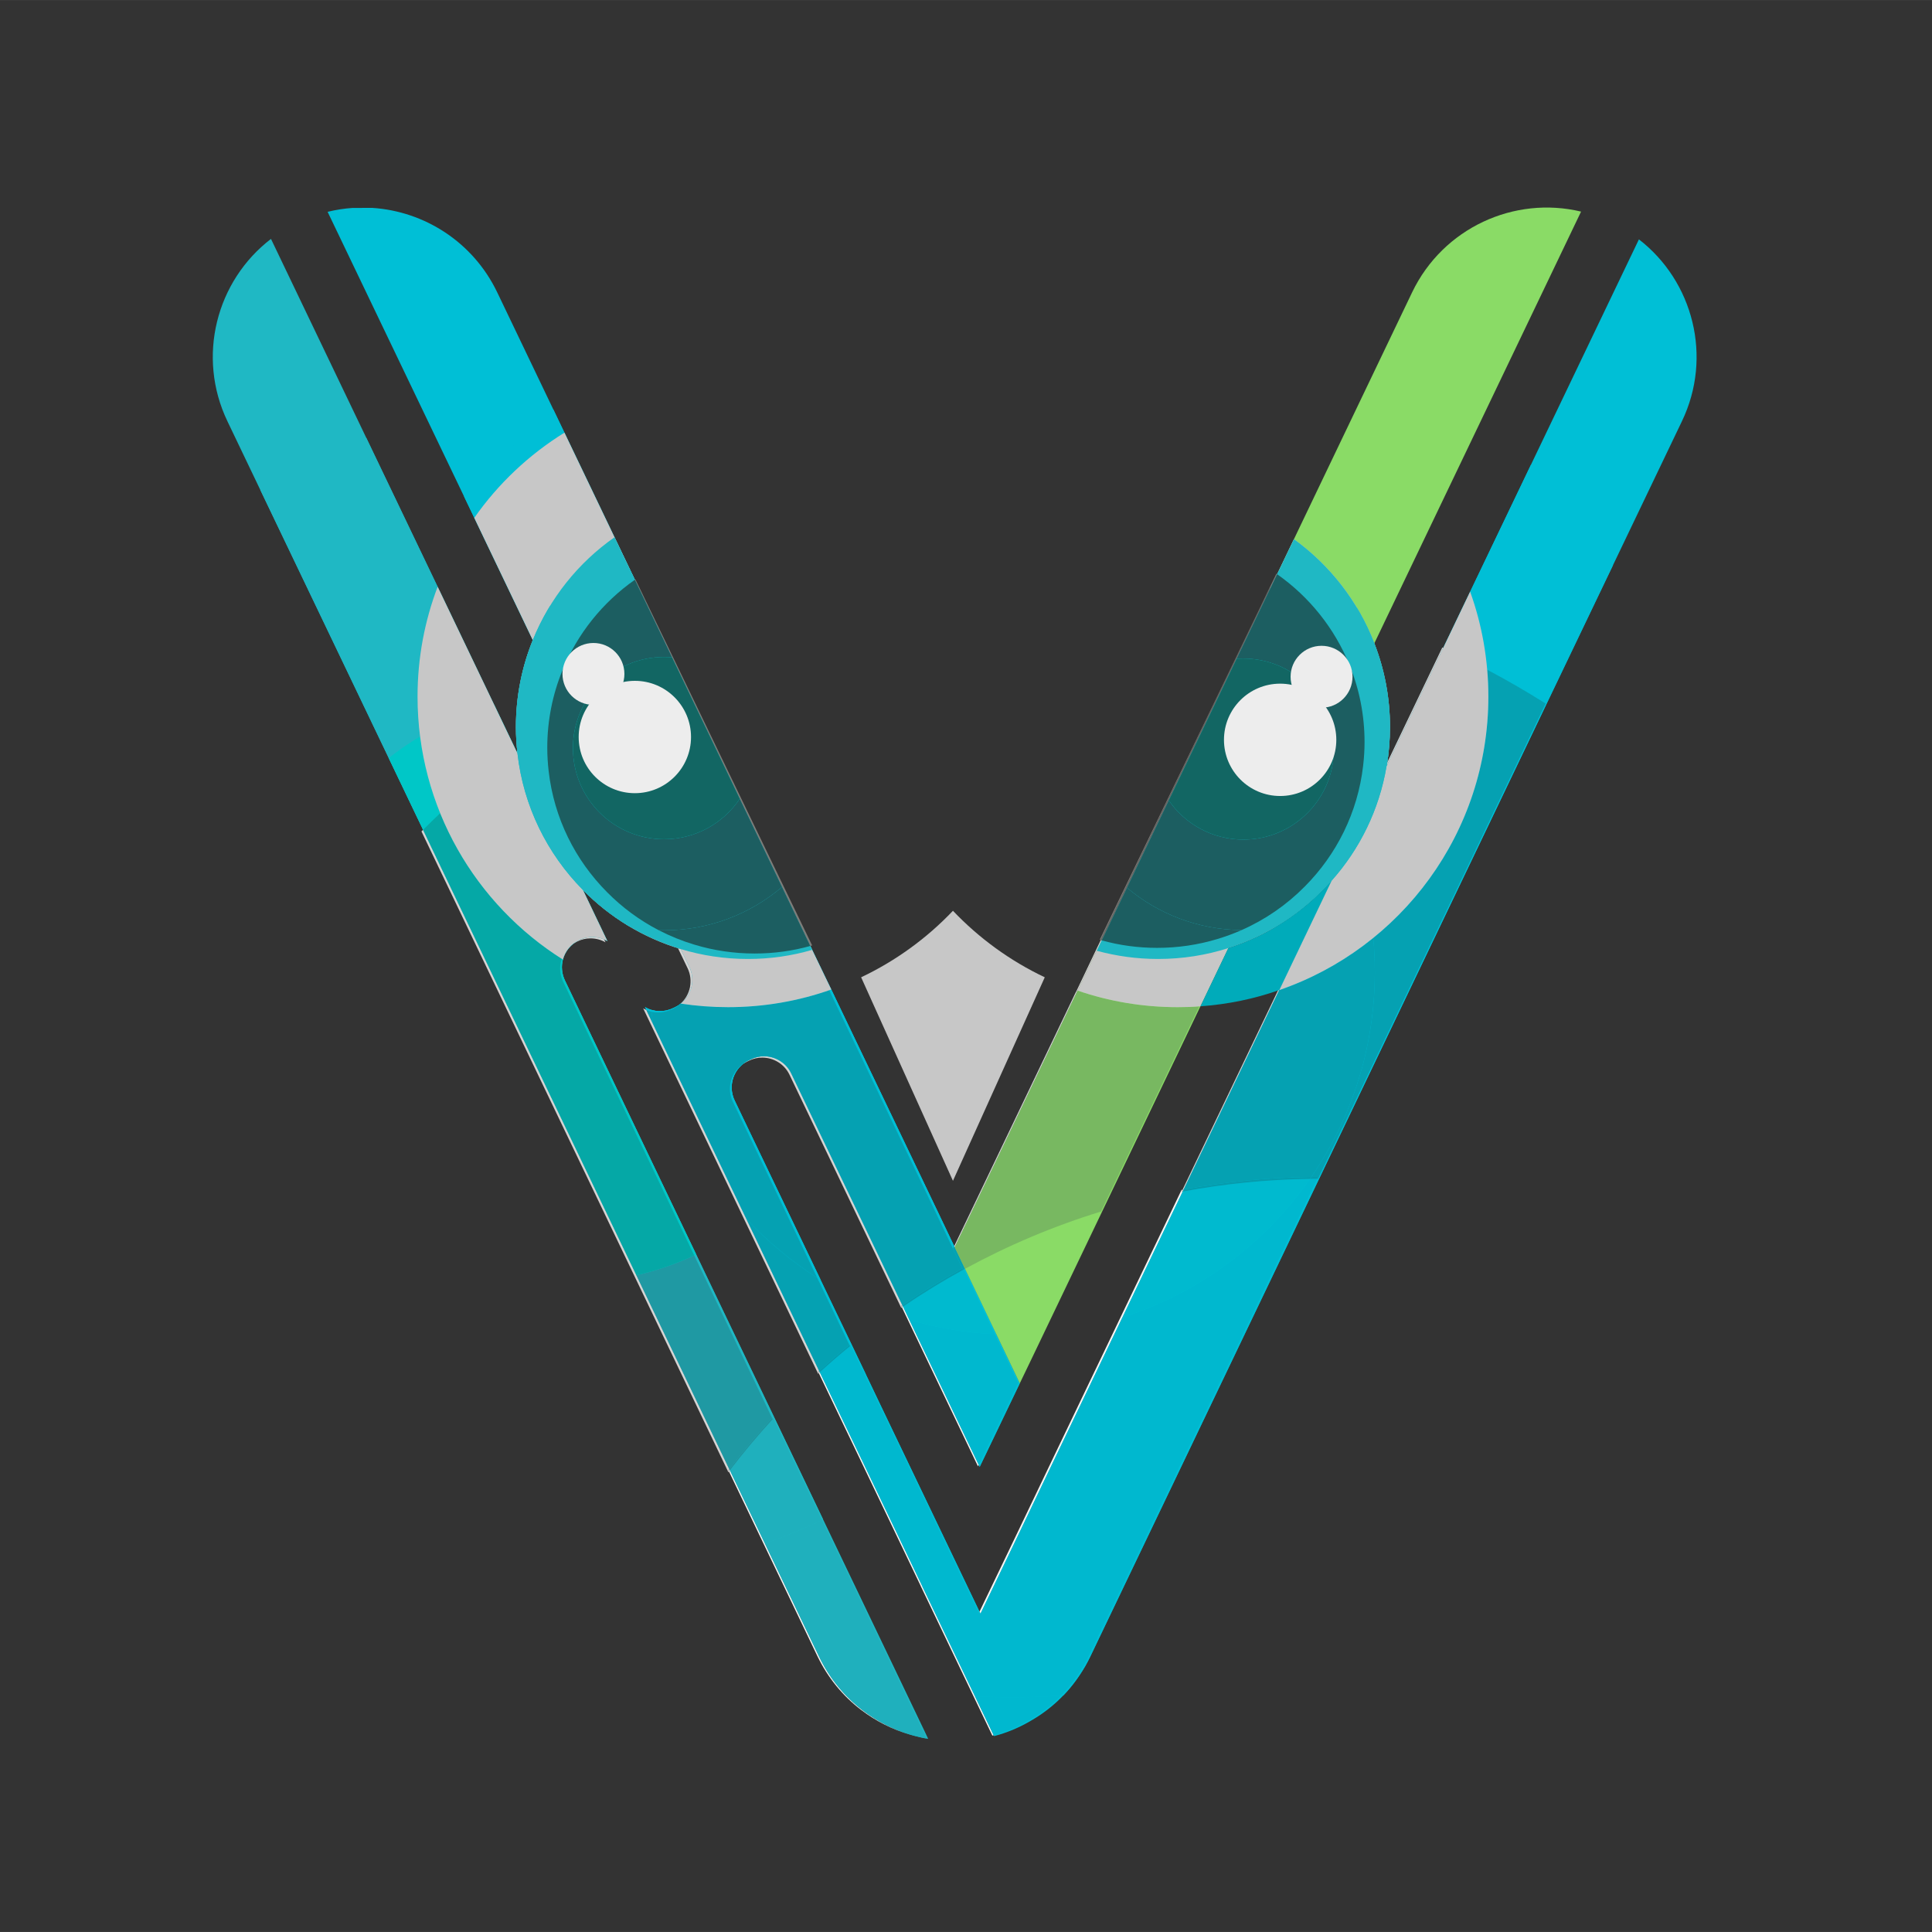 <?xml version="1.0" encoding="UTF-8" standalone="no"?>
<svg
   xmlns:dc="http://purl.org/dc/elements/1.1/"
   xmlns:cc="http://creativecommons.org/ns#"
   xmlns:rdf="http://www.w3.org/1999/02/22-rdf-syntax-ns#"
   xmlns:svg="http://www.w3.org/2000/svg"
   xmlns="http://www.w3.org/2000/svg"
   id="svg2188"
   version="1.1"
   viewBox="0 0 39.688 39.687"
   height="150"
   width="150">
  <rect x="0" y="0" width="39.688" height="39.687" fill="#333333" stroke="none"/>
  <defs
     id="defs2182">
    <clipPath
       id="clipPath1569"
       clipPathUnits="userSpaceOnUse">
      <path
         id="path1567"
         d="m 350.578,446.329 c -1.646,-0.111 -3.295,-0.364 -4.931,-0.766 v 0 l 28.695,-59.868 11.449,-23.917 28.956,-60.455 1.673,-3.475 c 1.217,-2.542 0.456,-5.518 -1.673,-7.191 v 0 h -0.022 c -0.325,-0.282 -0.694,-0.5 -1.086,-0.695 v 0 l -0.412,-0.195 c -1.825,-0.869 -3.866,-0.739 -5.495,0.217 v 0 l 38.926,-81.287 2.629,-5.474 12.729,-26.59 v -0.021 l 6.951,-14.51 7.017,-14.642 0.066,-0.108 c 2.563,0.673 5.04,1.715 7.32,3.084 v 0 c 3.693,2.128 6.929,5.126 9.384,8.82 v 0 c 0.783,1.151 1.498,2.389 2.107,3.67 v 0 L 610.6,404.573 c 6.061,12.598 2.216,27.392 -8.406,35.603 v 0 l -33.019,-68.927 -16.313,-34.061 -0.023,-0.022 -0.021,-0.065 -10.732,-22.375 -0.021,-0.022 -10.232,-21.397 -41.555,-86.739 -2.259,-4.714 -7.82,-16.357 -6.821,-14.207 -6.951,14.51 -12.752,26.612 -2.737,5.734 v 0.022 l -25.656,53.525 c -1.412,2.933 -0.173,6.474 2.781,7.886 v 0 l 0.413,0.195 c 2.933,1.412 6.473,0.174 7.885,-2.78 v 0 l 21.18,-44.185 2.955,-6.191 12.729,-26.589 7.842,16.336 -12.73,26.611 -3.193,6.69 -20.963,43.75 -3.735,7.755 -38.667,80.722 -9.797,20.464 -13.165,27.479 c -4.725,9.821 -14.222,15.814 -24.365,16.493 v 0 z" />
    </clipPath>
    <clipPath
       id="clipPath1587"
       clipPathUnits="userSpaceOnUse">
      <path
         id="path1585"
         d="M 0,0 H 936 V 504 H 0 Z" />
    </clipPath>
    <clipPath
       id="clipPath1599"
       clipPathUnits="userSpaceOnUse">
      <path
         id="path1597"
         d="M 326.053,404.573 441.792,162.926 c 2.064,-4.3 5.04,-7.885 8.602,-10.578 v 0 c 3.367,-2.564 7.256,-4.366 11.383,-5.279 v 0 c 0.457,-0.109 0.912,-0.195 1.369,-0.26 v 0 l -0.044,0.086 -0.347,0.739 -0.348,0.738 -6.951,14.511 -12.752,26.611 -50.635,105.703 c -0.63,1.325 -0.739,2.78 -0.392,4.084 v 0 c 0.436,1.608 1.543,3.02 3.172,3.802 v 0 l 0.043,0.021 c 1.804,0.869 3.846,0.739 5.475,-0.195 v 0 l -4.779,9.993 -0.022,0.021 -12.773,26.676 -15.619,32.606 -32.606,68.058 c -10.71,-8.212 -14.576,-23.048 -8.515,-35.69" />
    </clipPath>
    <clipPath
       id="clipPath1617"
       clipPathUnits="userSpaceOnUse">
      <path
         id="path1615"
         d="M 0,0 H 936 V 504 H 0 Z" />
    </clipPath>
    <clipPath
       id="clipPath1681"
       clipPathUnits="userSpaceOnUse">
      <path
         id="path1679"
         d="m 496.12,300.997 c 3.825,-1.042 7.843,-1.607 11.992,-1.607 v 0 c 4.801,0 9.428,0.738 13.751,2.129 v 0 c 7.907,2.497 14.858,7.125 20.202,13.185 v 0 l 0.022,0.022 c 5.495,6.17 9.297,13.859 10.731,22.375 v 0 l 0.021,0.065 0.023,0.022 c 0.412,2.454 0.629,4.996 0.629,7.581 v 0 c 0,5.778 -1.086,11.318 -3.063,16.379 v 0 c -3.171,8.234 -8.689,15.293 -15.727,20.376 v 0 z" />
    </clipPath>
    <clipPath
       id="clipPath1699"
       clipPathUnits="userSpaceOnUse">
      <path
         id="path1697"
         d="m 385.79,361.778 c -2.128,-5.235 -3.302,-10.992 -3.302,-17.009 v 0 c 0,-1.738 0.109,-3.476 0.304,-5.17 v 0 c 1.174,-10.362 5.823,-19.637 12.774,-26.676 v 0 l 0.022,-0.022 c 5.234,-5.344 11.794,-9.362 19.159,-11.578 v 0 c 4.149,-1.259 8.559,-1.933 13.121,-1.933 v 0 c 4.366,0 8.581,0.608 12.578,1.781 v 0 l -38.667,80.722 c -7.104,-4.974 -12.687,-11.947 -15.989,-20.115" />
    </clipPath>
    <clipPath
       id="clipPath1717"
       clipPathUnits="userSpaceOnUse">
      <path
         id="path1715"
         d="M 0,0 H 936 V 504 H 0 Z" />
    </clipPath>
    <clipPath
       id="clipPath1737"
       clipPathUnits="userSpaceOnUse">
      <path
         id="path1735"
         d="M 0,0 H 936 V 504 H 0 Z" />
    </clipPath>
  </defs>
  <g
     transform="translate(0,-257.312)"
     id="layer1">
    <g
       id="g2015"
       transform="matrix(0.105,0,0,-0.105,-29.563,308.447)">
      <g
         id="g1563">
        <g
           id="g1565"
           clip-path="url(#clipPath1569)">
          <path
             d="M 345.647,448.778 H 616.662 V 147.351 H 345.647 Z"
             style="fill:#00bfd6;fill-opacity:1;fill-rule:nonzero;stroke:none"
             id="path1571" />
          <g
             id="g1573"
             transform="translate(621.496,296.873)">
            <path
               d="m 0,0 c 0,-78.388 -63.546,-141.934 -141.933,-141.934 -39.194,0 -74.678,15.887 -100.363,41.572 -12.842,12.842 -23.234,28.135 -30.416,45.115 -3.592,8.49 -6.38,17.403 -8.271,26.643 h 4.134 v 57.208 h -4.134 c 1.891,9.24 4.679,18.152 8.271,26.643 7.182,16.98 17.574,32.273 30.416,45.115 25.685,25.684 61.169,41.571 100.363,41.571 C -63.546,141.933 0,78.387 0,0"
               style="fill:#00bfd6;fill-opacity:1;fill-rule:nonzero;stroke:none"
               id="path1575" />
          </g>
          <g
             id="g1577"
             transform="translate(550.529,296.873)">
            <path
               d="m 0,0 c 0,-39.194 -31.773,-70.967 -70.966,-70.967 -39.194,0 -70.967,31.773 -70.967,70.967 0,39.193 31.773,70.966 70.967,70.966 C -31.773,70.966 0,39.193 0,0"
               style="fill:#00bfd6;fill-opacity:1;fill-rule:nonzero;stroke:none"
               id="path1579" />
          </g>
        </g>
      </g>
      <g
         id="g1581">
        <g
           id="g1583"
           clip-path="url(#clipPath1587)">
          <g
             id="g1589"
             transform="translate(557.835,429.836)">
            <path
               d="m 0,0 -13.316,-27.805 -9.818,-20.507 -38.58,-80.527 -3.714,-7.798 h -0.022 l -21.202,-44.293 -2.845,-5.93 12.729,-26.611 2.477,5.148 32.867,68.623 5.452,11.383 28.566,59.629 11.534,24.091 28.914,60.368 C 19.986,18.899 6.061,12.599 0,0"
               style="fill:#8adb66;fill-opacity:1;fill-rule:nonzero;stroke:none"
               id="path1591" />
          </g>
        </g>
      </g>
      <g
         id="g1593">
        <g
           id="g1595"
           clip-path="url(#clipPath1599)">
          <path
             d="M 319.992,440.263 H 463.146 V 146.809 H 319.992 Z"
             style="fill:#1fb8c4;fill-opacity:1;fill-rule:nonzero;stroke:none"
             id="path1601" />
          <g
             id="g1603"
             transform="translate(464.146,293.536)">
            <path
               d="M 0,0 V -81.281 -88.7 h 2.136 c -2.838,-2.343 -5.791,-4.552 -8.849,-6.617 -6.115,-4.131 -12.649,-7.69 -19.525,-10.598 -13.753,-5.817 -28.872,-9.033 -44.743,-9.033 -15.872,0 -30.991,3.216 -44.744,9.033 -6.876,2.908 -13.41,6.467 -19.526,10.598 -3.057,2.065 -6.01,4.274 -8.849,6.617 -1.419,1.172 -2.809,2.376 -4.17,3.613 h 3.116 V 85.087 h -3.116 c 1.361,1.237 2.751,2.442 4.17,3.612 2.839,2.343 5.792,4.552 8.849,6.618 6.116,4.132 12.65,7.69 19.526,10.599 13.753,5.816 28.872,9.033 44.744,9.033 15.871,0 30.99,-3.217 44.743,-9.033 6.876,-2.909 13.41,-6.467 19.525,-10.599 3.058,-2.066 6.011,-4.275 8.849,-6.618 H 0 Z"
               style="fill:#1fb8c4;fill-opacity:1;fill-rule:nonzero;stroke:none"
               id="path1605" />
          </g>
          <g
             id="g1607"
             transform="translate(450.638,293.536)">
            <path
               d="m 0,0 c 0,-31.742 -25.732,-57.474 -57.474,-57.474 -31.742,0 -57.474,25.732 -57.474,57.474 0,31.742 25.732,57.474 57.474,57.474 C -25.732,57.474 0,31.742 0,0"
               style="fill:#00c7c7;fill-opacity:1;fill-rule:nonzero;stroke:none"
               id="path1609" />
          </g>
        </g>
      </g>
      <g
         id="g1611">
        <g
           id="g1613"
           clip-path="url(#clipPath1617)">
          <g
             id="g1619"
             transform="translate(397.441,303.688)">
            <path
               d="m 0,0 c -0.858,0 -1.728,-0.189 -2.549,-0.584 l -0.043,-0.022 c -0.465,-0.223 -0.887,-0.497 -1.264,-0.813 0.285,0.205 0.592,0.388 0.92,0.546 l 0.044,0.021 c 0.82,0.396 1.69,0.584 2.548,0.584 1.028,0 2.038,-0.27 2.926,-0.779 L 2.307,-0.471 C 1.581,-0.162 0.795,0 0,0 m -33.113,20.97 c -0.106,-0.107 -0.213,-0.213 -0.319,-0.32 l 60.05,-125.372 c 0.037,0.049 0.074,0.097 0.111,0.146 l -0.107,0.223 c 0.06,0.078 0.119,0.156 0.178,0.234 L 8.626,-66.173 Z"
               style="fill:#d4d4d4;fill-opacity:1;fill-rule:nonzero;stroke:none"
               id="path1621" />
          </g>
          <g
             id="g1623"
             transform="translate(417.371,241.393)">
            <path
               d="M 0,0 C -3.583,-1.666 -7.367,-2.974 -11.305,-3.877 L 6.87,-41.823 c 2.642,3.462 5.431,6.805 8.368,10.013 z"
               style="fill:#1f99a3;fill-opacity:1;fill-rule:nonzero;stroke:none"
               id="path1625" />
          </g>
          <g
             id="g1627"
             transform="translate(397.441,303.688)">
            <path
               d="m 0,0 c -0.858,0 -1.728,-0.188 -2.549,-0.584 l -0.043,-0.022 c -0.465,-0.223 -0.888,-0.498 -1.265,-0.814 0.001,10e-4 0.001,10e-4 0.002,10e-4 0.376,0.316 0.798,0.59 1.263,0.813 l 0.043,0.022 C -1.728,-0.189 -0.858,0 0,0 v 0 m -29.77,24.222 c -1.128,-1.069 -2.243,-2.153 -3.342,-3.252 L 8.626,-66.173 c 3.938,0.903 7.721,2.211 11.304,3.877 L -5.716,-8.759 c -0.63,1.325 -0.738,2.781 -0.391,4.084 0.037,0.137 0.079,0.272 0.125,0.405 -10.616,6.737 -19.002,16.69 -23.788,28.492"
               style="fill:#05a8a6;fill-opacity:1;fill-rule:nonzero;stroke:none"
               id="path1629" />
          </g>
          <g
             id="g1631"
             transform="translate(496.905,303.083)">
            <path
               d="m 0,0 -1.127,-2.353 -3.715,-7.799 h -0.022 l -21.201,-44.293 -2.61,-5.437 0.108,-0.225 2.011,-4.205 -2.011,4.205 2.846,5.93 21.201,44.293 h 0.022 l 3.714,7.799 0.973,2.032 C 0.126,-0.036 0.063,-0.018 0,0 m 32.979,68.836 -1.633,-3.409 1.644,3.406 c -0.003,0.001 -0.007,0.002 -0.011,0.003"
               style="fill:#d4d4d4;fill-opacity:1;fill-rule:nonzero;stroke:none"
               id="path1633" />
          </g>
          <g
             id="g1635"
             transform="translate(468.23,243.201)">
            <path
               d="m 0,0 -0.236,-0.493 1.842,-3.85 c 0.048,0.026 0.095,0.052 0.143,0.078 l 0.139,-0.291 c 0.077,0.042 0.154,0.085 0.231,0.126 l -2.011,4.205 z"
               style="fill:#05a1b2;fill-opacity:1;fill-rule:nonzero;stroke:none"
               id="path1637" />
          </g>
          <g
             id="g1639"
             transform="translate(492.407,293.199)">
            <path
               d="m 0,0 h -0.022 l -21.201,-44.293 -2.846,-5.931 2.011,-4.204 c 8.405,4.578 17.308,8.35 26.614,11.211 l 19.103,39.886 0.119,0.248 C 22.396,-3.198 20.994,-3.237 19.572,-3.237 12.707,-3.237 6.125,-2.108 0,-0.001 Z"
               style="fill:#78b861;fill-opacity:1;fill-rule:nonzero;stroke:none"
               id="path1641" />
          </g>
          <g
             id="g1643"
             transform="translate(542.065,314.704)">
            <path
               d="m 0,0 c -0.153,-0.173 -0.308,-0.346 -0.463,-0.517 l -10.111,-21.148 -18.587,-38.796 c 0.078,0.015 0.157,0.029 0.236,0.044 l 18.694,39.02 v 0 z M 21.664,45.623 10.905,23.159 c -0.034,-0.226 -0.07,-0.451 -0.108,-0.676 l 11.044,23.059 c -0.059,0.027 -0.118,0.054 -0.177,0.081"
               style="fill:#d4d4d4;fill-opacity:1;fill-rule:nonzero;stroke:none"
               id="path1645" />
          </g>
          <g
             id="g1647"
             transform="translate(572.513,355.979)">
            <path
               d="m 0,0 c 0.149,-1.732 0.225,-3.486 0.225,-5.258 0,-19.068 -8.779,-36.084 -22.515,-47.211 0.203,-2.186 0.307,-4.398 0.307,-6.637 0,-14.899 -4.591,-28.724 -12.436,-40.141 0.438,0.005 0.875,0.008 1.313,0.009 l -0.177,-0.37 c 0.057,0 0.116,0.001 0.173,0.001 L 11.428,-6.616 C 7.709,-4.273 3.898,-2.066 0,0"
               style="fill:#05a1b2;fill-opacity:1;fill-rule:nonzero;stroke:none"
               id="path1649" />
          </g>
          <g
             id="g1651"
             transform="translate(550.223,303.51)">
            <path
               d="m 0,0 c -5.433,-4.402 -11.641,-7.881 -18.39,-10.202 h 0.001 l -18.694,-39.02 c 8.105,1.499 16.437,2.351 24.954,2.445 7.845,11.416 12.435,25.242 12.435,40.14 C 0.306,-4.398 0.203,-2.186 0,0"
               style="fill:#05a1b2;fill-opacity:1;fill-rule:nonzero;stroke:none"
               id="path1653" />
          </g>
          <g
             id="g1655"
             transform="translate(431.025,280.358)">
            <path
               d="M 0,0 C -0.857,0 -1.727,-0.188 -2.549,-0.583 L -2.962,-0.779 C -3.425,-1 -3.846,-1.274 -4.221,-1.589 c 0.284,0.204 0.589,0.386 0.916,0.542 l 0.412,0.196 c 0.822,0.395 1.692,0.583 2.549,0.583 2.202,0 4.32,-1.237 5.336,-3.363 l 21.18,-44.185 0.674,-1.411 c 0.045,0.031 0.09,0.062 0.136,0.093 l -0.132,0.276 c 0.073,0.05 0.146,0.1 0.22,0.15 l -0.554,1.16 -21.18,44.184 C 4.32,-1.237 2.201,0 0,0 m -23.638,9.359 34.232,-71.481 c 0.042,0.038 0.084,0.076 0.126,0.115 l -0.122,0.254 c 0.067,0.061 0.135,0.123 0.202,0.185 l -14.269,29.796 -18.229,38.067 -1.315,2.746 c -0.214,0.093 -0.423,0.199 -0.625,0.318 m 6.807,11.777 0.21,-0.438 1.672,-3.476 c 1.171,-2.444 0.511,-5.292 -1.436,-6.994 0.029,0.023 0.057,0.047 0.086,0.072 h 0.021 c 2.129,1.672 2.89,4.648 1.673,7.19 l -1.673,3.476 c -0.185,0.055 -0.369,0.112 -0.553,0.17"
               style="fill:#d4d4d4;fill-opacity:1;fill-rule:nonzero;stroke:none"
               id="path1657" />
          </g>
          <g
             id="g1659"
             transform="translate(427.556,248.586)">
            <path
               d="m 0,0 14.269,-29.797 c 1.919,1.753 3.885,3.454 5.896,5.103 l -6.286,13.116 C 8.769,-8.317 4.108,-4.422 0,0 m -19.544,40.813 1.314,-2.746 c -0.115,0.8 -0.217,1.604 -0.305,2.413 -0.346,0.08 -0.684,0.191 -1.009,0.333"
               style="fill:#05a1b2;fill-opacity:1;fill-rule:nonzero;stroke:none"
               id="path1661" />
          </g>
          <g
             id="g1663"
             transform="translate(443.777,293.274)">
            <path
               d="m 0,0 c -6.186,-2.147 -12.846,-3.312 -19.776,-3.312 -3.15,0 -6.235,0.239 -9.254,0.695 h -0.022 c -0.028,-0.024 -0.056,-0.048 -0.085,-0.072 -0.077,-0.067 -0.156,-0.132 -0.236,-0.196 h -0.023 c -0.325,-0.282 -0.694,-0.499 -1.086,-0.695 l -0.412,-0.195 c -0.826,-0.394 -1.697,-0.582 -2.553,-0.582 -0.443,0 -0.882,0.05 -1.31,0.149 0.089,-0.809 0.191,-1.613 0.306,-2.413 l 18.23,-38.067 c 4.107,-4.422 8.769,-8.317 13.879,-11.579 l -16.496,34.419 c -1.256,2.607 -0.415,5.697 1.865,7.342 0.375,0.316 0.796,0.589 1.259,0.81 l 0.413,0.196 c 0.822,0.396 1.692,0.583 2.549,0.583 2.201,0 4.32,-1.237 5.336,-3.364 l 21.18,-44.184 0.554,-1.16 c 3.79,2.58 7.706,4.989 11.741,7.208 l -1.842,3.851 -3.194,6.69 -20.962,43.75 z"
               style="fill:#05a1b2;fill-opacity:1;fill-rule:nonzero;stroke:none"
               id="path1665" />
          </g>
          <g
             id="g1667"
             transform="translate(444.181,293.416)">
            <path
               d="m 0,0 c -6.3,-2.237 -13.099,-3.454 -20.18,-3.454 -3.15,0 -6.235,0.239 -9.254,0.695 2.129,1.673 2.889,4.649 1.672,7.191 l -1.672,3.475 c -7.365,2.216 -13.925,6.234 -19.16,11.578 l 4.779,-9.992 c -1.629,0.934 -3.671,1.064 -5.474,0.195 l -0.044,-0.021 c -1.629,-0.782 -2.736,-2.194 -3.171,-3.802 -17.074,10.731 -28.435,29.76 -28.435,51.44 0,7.56 1.39,14.815 3.931,21.484 l 15.619,-32.606 c -0.196,1.694 -0.304,3.432 -0.304,5.17 0,6.017 1.173,11.774 3.302,17.009 l -11.448,23.917 c 4.67,6.669 10.688,12.36 17.639,16.661 L -42.403,88.478 -3.736,7.755 Z"
               style="fill:#c7c7c7;fill-opacity:1;fill-rule:nonzero;stroke:none"
               id="path1669" />
          </g>
          <g
             id="g1671"
             transform="translate(572.738,350.721)">
            <path
               d="m 0,0 c 0,-26.61 -17.096,-49.224 -40.904,-57.414 l 10.231,21.397 c -5.344,-6.06 -12.295,-10.687 -20.201,-13.185 l -5.454,-11.383 c -1.455,-0.13 -2.932,-0.174 -4.431,-0.174 -6.865,0 -13.447,1.129 -19.572,3.236 l 3.714,7.799 38.58,80.527 c 7.039,-5.083 12.556,-12.143 15.728,-20.376 1.976,-5.061 3.062,-10.601 3.062,-16.379 0,-2.585 -0.217,-5.127 -0.629,-7.581 L -3.563,20.528 C -1.26,14.12 0,7.212 0,0"
               style="fill:#c7c7c7;fill-opacity:1;fill-rule:nonzero;stroke:none"
               id="path1673" />
          </g>
        </g>
      </g>
      <g
         id="g1675">
        <g
           id="g1677"
           clip-path="url(#clipPath1681)">
          <path
             d="m 496.121,381.524 h 57.37 V 299.39 h -57.37 z"
             style="fill:#1fb8c4;fill-opacity:1;fill-rule:nonzero;stroke:none"
             id="path1683" />
          <g
             id="g1685"
             transform="translate(560.227,340.457)">
            <path
               d="m 0,0 c 0,-19.563 -15.858,-35.422 -35.421,-35.422 -19.563,0 -35.422,15.859 -35.422,35.422 0,19.563 15.859,35.421 35.422,35.421 C -15.858,35.421 0,19.563 0,0"
               style="fill:#1fb8c4;fill-opacity:1;fill-rule:nonzero;stroke:none"
               id="path1687" />
          </g>
          <g
             id="g1689"
             transform="translate(542.517,340.457)">
            <path
               d="m 0,0 c 0,-9.781 -7.93,-17.71 -17.711,-17.71 -9.781,0 -17.71,7.929 -17.71,17.71 0,9.781 7.929,17.711 17.71,17.711 C -7.93,17.711 0,9.781 0,0"
               style="fill:#00c7c7;fill-opacity:1;fill-rule:nonzero;stroke:none"
               id="path1691" />
          </g>
        </g>
      </g>
      <g
         id="g1693">
        <g
           id="g1695"
           clip-path="url(#clipPath1699)">
          <path
             d="m 382.489,381.894 h 57.957 v -82.503 h -57.957 z"
             style="fill:#1fb8c4;fill-opacity:1;fill-rule:nonzero;stroke:none"
             id="path1701" />
          <g
             id="g1703"
             transform="translate(447.115,340.641)">
            <path
               d="m 0,0 c 0,-19.687 -15.96,-35.647 -35.647,-35.647 -19.688,0 -35.648,15.96 -35.648,35.647 0,19.688 15.96,35.647 35.648,35.647 C -15.96,35.647 0,19.688 0,0"
               style="fill:#1fb8c4;fill-opacity:1;fill-rule:nonzero;stroke:none"
               id="path1705" />
          </g>
          <g
             id="g1707"
             transform="translate(429.291,340.641)">
            <path
               d="m 0,0 c 0,-9.844 -7.98,-17.823 -17.824,-17.823 -9.843,0 -17.824,7.979 -17.824,17.823 0,9.844 7.981,17.824 17.824,17.824 C -7.98,17.824 0,9.844 0,0"
               style="fill:#00c7c7;fill-opacity:1;fill-rule:nonzero;stroke:none"
               id="path1709" />
          </g>
        </g>
      </g>
      <g
         id="g1711">
        <g
           id="g1713"
           clip-path="url(#clipPath1717)">
          <g
             id="g1719"
             transform="translate(405.87,373.656)">
            <path
               d="m 0,0 c -0.036,-0.025 -0.073,-0.051 -0.11,-0.076 l 16.613,-34.68 17.708,-36.968 c 0.122,0.035 0.243,0.069 0.364,0.105 z"
               style="fill:#7d7d7a;fill-opacity:1;fill-rule:nonzero;stroke:none"
               id="path1721" />
          </g>
        </g>
      </g>
      <g
         id="g1723"
         transform="translate(405.761,373.58)">
        <path
           d="m 0,0 v 0 l 7.273,-15.183 9.339,-19.497 v 0 z"
           style="fill:#126169;fill-opacity:1;fill-rule:nonzero;stroke:none"
           id="path1725" />
      </g>
      <g
         id="g1727"
         transform="translate(422.373,338.9)">
        <path
           d="m 0,0 v 0 l 3.912,-8.167 8.266,-17.256 5.53,-11.544 v 0 z"
           style="fill:#126169;fill-opacity:1;fill-rule:nonzero;stroke:none"
           id="path1729" />
      </g>
      <g
         id="g1731">
        <g
           id="g1733"
           clip-path="url(#clipPath1737)">
          <g
             id="g1739"
             transform="translate(434.551,313.477)">
            <path
               d="m 0,0 c -6.22,-5.291 -14.279,-8.483 -23.084,-8.483 -0.344,0 -0.687,0.005 -1.028,0.015 2.227,-1.152 4.578,-2.105 7.028,-2.837 3.709,-1.118 7.652,-1.715 11.732,-1.715 3.771,0 7.416,0.504 10.882,1.476 z"
               style="fill:#1c5e61;fill-opacity:1;fill-rule:nonzero;stroke:none"
               id="path1741" />
          </g>
          <g
             id="g1743"
             transform="translate(405.761,373.58)">
            <path
               d="m 0,0 c -6.3,-4.408 -11.251,-10.566 -14.187,-17.771 -1.904,-4.645 -2.952,-9.752 -2.952,-15.09 0,-1.542 0.097,-3.085 0.272,-4.587 1.049,-9.194 5.205,-17.424 11.421,-23.668 l 0.019,-0.019 c 2.94,-2.977 6.346,-5.491 10.105,-7.436 0.341,-0.01 0.685,-0.015 1.028,-0.015 8.806,0 16.864,3.192 23.084,8.483 l -8.266,17.256 c -3.198,-4.773 -8.641,-7.915 -14.818,-7.915 -9.843,0 -17.823,7.98 -17.823,17.823 0,9.844 7.98,17.824 17.823,17.824 0.528,0 1.05,-0.023 1.567,-0.068 z"
               style="fill:#1c5e61;fill-opacity:1;fill-rule:nonzero;stroke:none"
               id="path1745" />
          </g>
          <g
             id="g1747"
             transform="translate(411.467,358.465)">
            <path
               d="m 0,0 c -9.844,0 -17.824,-7.98 -17.824,-17.824 0,-9.843 7.98,-17.823 17.824,-17.823 6.177,0 11.62,3.142 14.818,7.915 l -3.912,8.167 -9.34,19.497 C 1.05,-0.023 0.528,0 0,0"
               style="fill:#126663;fill-opacity:1;fill-rule:nonzero;stroke:none"
               id="path1749" />
          </g>
          <g
             id="g1751"
             transform="translate(528.251,368.51)">
            <path
               d="m 0,0 -31.553,-65.367 c 0.069,-0.02 0.138,-0.04 0.207,-0.06 z M 3.018,6.253 1.644,3.406 C 1.705,3.392 1.766,3.378 1.826,3.364 L 3.162,6.152 C 3.114,6.186 3.066,6.219 3.018,6.253"
               style="fill:#7d7d7a;fill-opacity:1;fill-rule:nonzero;stroke:none"
               id="path1753" />
          </g>
          <g
             id="g1755"
             transform="translate(529.895,371.916)">
            <path
               d="M 0,0 -1.644,-3.406 -32.99,-68.833 c 0.063,-0.018 0.126,-0.036 0.189,-0.053 l 4.935,10.299 8.186,17.087 13.273,27.704 6.589,13.754 C 0.121,-0.028 0.061,-0.014 0,0"
               style="fill:#6b6b69;fill-opacity:1;fill-rule:nonzero;stroke:none"
               id="path1757" />
          </g>
          <g
             id="g1759"
             transform="translate(502.029,313.329)">
            <path
               d="m 0,0 -4.934,-10.3 c 3.455,-0.966 7.089,-1.466 10.849,-1.466 4.078,0 8.022,0.597 11.73,1.715 1.64,0.489 3.235,1.078 4.778,1.759 C 13.888,-8.208 6.074,-5.105 0,0"
               style="fill:#1c5e61;fill-opacity:1;fill-rule:nonzero;stroke:none"
               id="path1761" />
          </g>
          <g
             id="g1763"
             transform="translate(531.413,374.661)">
            <path
               d="m 0,0 -1.336,-2.788 -6.589,-13.754 c 0.435,0.032 0.875,0.048 1.318,0.048 9.781,0 17.711,-7.929 17.711,-17.71 0,-9.782 -7.93,-17.711 -17.711,-17.711 -6.053,0 -11.397,3.036 -14.591,7.669 l -8.186,-17.087 c 6.074,-5.105 13.888,-8.208 22.423,-8.291 4.654,2.055 8.837,4.952 12.353,8.513 l 0.019,0.019 c 6.215,6.244 10.371,14.474 11.419,23.668 0.176,1.503 0.273,3.045 0.273,4.587 0,5.338 -1.049,10.446 -2.952,15.09 C 11.221,-10.554 6.282,-4.407 0,0"
               style="fill:#1c5e61;fill-opacity:1;fill-rule:nonzero;stroke:none"
               id="path1765" />
          </g>
          <g
             id="g1767"
             transform="translate(524.806,358.168)">
            <path
               d="m 0,0 c -0.444,0 -0.883,-0.016 -1.318,-0.048 l -13.273,-27.704 c 3.194,-4.633 8.538,-7.669 14.591,-7.669 9.781,0 17.711,7.929 17.711,17.71 C 17.711,-7.93 9.781,0 0,0"
               style="fill:#126663;fill-opacity:1;fill-rule:nonzero;stroke:none"
               id="path1769" />
          </g>
          <g
             id="g1771"
             transform="translate(542.065,314.704)">
            <path
               d="m 0,0 -10.231,-21.397 c -4.888,-1.716 -10.058,-2.802 -15.424,-3.171 l 5.453,11.382 C -12.295,-10.688 -5.344,-6.061 0,0"
               style="fill:#00abba;fill-opacity:1;fill-rule:nonzero;stroke:none"
               id="path1773" />
          </g>
          <g
             id="g1775"
             transform="translate(485.955,295.805)">
            <path
               d="M 0,0 -17.965,-39.818 -35.93,0 c 6.778,3.215 12.86,7.646 17.965,13.012 C -12.86,7.646 -6.778,3.215 0,0"
               style="fill:#c7c7c7;fill-opacity:1;fill-rule:nonzero;stroke:none"
               id="path1777" />
          </g>
          <g
             id="g1779"
             transform="translate(416.745,342.814)">
            <path
               d="m 0,0 c 0,-6.069 -4.92,-10.989 -10.989,-10.989 -6.07,0 -10.99,4.92 -10.99,10.989 0,6.069 4.92,10.99 10.99,10.99 C -4.92,10.99 0,6.069 0,0"
               style="fill:#ededed;fill-opacity:1;fill-rule:nonzero;stroke:none"
               id="path1781" />
          </g>
          <g
             id="g1783"
             transform="translate(521.013,342.263)">
            <path
               d="m 0,0 c 0,-6.069 4.92,-10.989 10.989,-10.989 6.069,0 10.99,4.92 10.99,10.989 0,6.069 -4.921,10.989 -10.99,10.989 C 4.92,10.989 0,6.069 0,0"
               style="fill:#ededed;fill-opacity:1;fill-rule:nonzero;stroke:none"
               id="path1785" />
          </g>
          <g
             id="g1787"
             transform="translate(403.712,355.154)">
            <path
               d="m 0,0 c 0,-3.345 -2.712,-6.057 -6.056,-6.057 -3.345,0 -6.057,2.712 -6.057,6.057 0,3.345 2.712,6.056 6.057,6.056 C -2.712,6.056 0,3.345 0,0"
               style="fill:#ededed;fill-opacity:1;fill-rule:nonzero;stroke:none"
               id="path1789" />
          </g>
          <g
             id="g1791"
             transform="translate(534.046,354.603)">
            <path
               d="m 0,0 c 0,-3.345 2.711,-6.057 6.057,-6.057 3.344,0 6.056,2.712 6.056,6.057 0,3.345 -2.712,6.057 -6.056,6.057 C 2.711,6.057 0,3.345 0,0"
               style="fill:#ededed;fill-opacity:1;fill-rule:nonzero;stroke:none"
               id="path1793" />
          </g>
          <g
             id="g1795"
             transform="translate(424.348,199.346)">
            <path
               d="m 0,0 c -0.059,-0.078 -0.119,-0.156 -0.178,-0.233 l 17.282,-36.085 c 2.064,-4.301 5.04,-7.885 8.602,-10.578 2.861,-2.179 6.099,-3.808 9.539,-4.808 -3.314,1.007 -6.433,2.6 -9.199,4.706 -3.562,2.694 -6.539,6.278 -8.603,10.579 L 6.856,-14.315 Z"
               style="fill:#f5f5f5;fill-opacity:1;fill-rule:nonzero;stroke:none"
               id="path1797" />
          </g>
          <g
             id="g1799"
             transform="translate(442.355,189.614)">
            <path
               d="m 0,0 c -1.466,-0.695 -2.948,-1.36 -4.447,-1.994 -2.2,-0.93 -4.436,-1.795 -6.703,-2.589 l 10.587,-22.105 c 2.064,-4.3 5.041,-7.885 8.602,-10.579 2.767,-2.105 5.885,-3.698 9.199,-4.706 0.609,-0.177 1.224,-0.334 1.845,-0.471 0.456,-0.108 0.912,-0.195 1.368,-0.261 l -0.042,0.087 -0.696,1.477 -6.952,14.511 -12.752,26.611 z"
               style="fill:#1fb0bd;fill-opacity:1;fill-rule:nonzero;stroke:none"
               id="path1801" />
          </g>
          <g
             id="g1803"
             transform="translate(432.728,209.712)">
            <path
               d="m 0,0 c -0.04,-0.043 -0.079,-0.086 -0.119,-0.13 l 0.115,-0.239 c -2.94,-3.202 -5.731,-6.54 -8.376,-9.998 l 6.857,-14.315 c 2.267,0.795 4.503,1.66 6.703,2.59 1.499,0.634 2.981,1.299 4.447,1.994 z"
               style="fill:#1fb0bd;fill-opacity:1;fill-rule:nonzero;stroke:none"
               id="path1805" />
          </g>
          <g
             id="g1807"
             transform="translate(424.241,199.569)">
            <path
               d="m 0,0 c -0.06,-0.078 -0.119,-0.156 -0.178,-0.234 l 0.107,-0.223 c 0.059,0.078 0.119,0.156 0.178,0.234 z"
               style="fill:#cccccc;fill-opacity:1;fill-rule:nonzero;stroke:none"
               id="path1809" />
          </g>
          <g
             id="g1811"
             transform="translate(432.609,209.583)">
            <path
               d="m 0,0 c -2.938,-3.208 -5.726,-6.551 -8.368,-10.014 l 0.107,-0.223 c 2.645,3.458 5.436,6.796 8.376,9.997 z"
               style="fill:#1f949e;fill-opacity:1;fill-rule:nonzero;stroke:none"
               id="path1813" />
          </g>
          <g
             id="g1815"
             transform="translate(441.947,218.535)">
            <path
               d="M 0,0 C -0.068,-0.062 -0.135,-0.123 -0.202,-0.185 L 4.372,-9.737 7,-15.211 19.731,-41.8 v -0.022 l 6.95,-14.511 7.016,-14.641 0.066,-0.109 c 0.082,0.022 0.164,0.044 0.246,0.066 l -3.643,7.603 -3.345,6.98 -6.952,14.511 v 0.021 L 7.34,-15.313 4.711,-9.839 Z m 70.956,35.708 c -0.063,-0.012 -0.126,-0.023 -0.19,-0.035 l -22.775,-47.539 -2.259,-4.714 -7.82,-16.357 -6.676,-13.903 0.195,-0.405 6.821,14.207 7.82,16.357 2.259,4.714 10.865,22.679 11.803,24.636 c -0.079,-0.015 -0.158,-0.03 -0.237,-0.045 z"
               style="fill:#f5f5f5;fill-opacity:1;fill-rule:nonzero;stroke:none"
               id="path1817" />
          </g>
          <g
             id="g1819"
             transform="translate(489.099,155.255)">
            <path
               d="m 0,0 c -3.153,-0.209 -6.331,-0.315 -9.536,-0.315 -2.431,0 -4.85,0.061 -7.251,0.182 l 3.644,-7.603 c 2.475,0.674 4.866,1.694 7.074,3.019 C -3.859,-3.444 -1.813,-1.859 0,0"
               style="fill:#00b8cf;fill-opacity:1;fill-rule:nonzero;stroke:none"
               id="path1821" />
          </g>
          <g
             id="g1823"
             transform="translate(539.23,256.371)">
            <path
               d="m 0,0 c -0.465,-0.001 -0.929,-0.005 -1.393,-0.011 -8.824,-12.668 -21.672,-22.324 -36.694,-27.113 l -10.865,-22.679 -2.259,-4.714 -7.82,-16.357 -6.821,-14.207 -0.194,0.405 -0.146,-0.304 -6.951,14.511 -12.752,26.61 -2.737,5.735 v 0.022 l -2.746,5.73 c -0.044,-0.036 -0.087,-0.071 -0.13,-0.107 l 0.125,-0.262 c -2.012,-1.646 -3.98,-3.345 -5.9,-5.095 l 4.712,-9.839 2.628,-5.473 12.729,-26.59 v -0.021 l 6.952,-14.511 3.345,-6.98 c 2.4,-0.12 4.82,-0.182 7.25,-0.182 3.206,0 6.384,0.106 9.536,0.316 1.217,1.247 2.329,2.618 3.315,4.102 0.783,1.151 1.5,2.389 2.108,3.671 z"
               style="fill:#00b8cf;fill-opacity:1;fill-rule:nonzero;stroke:none"
               id="path1825" />
          </g>
          <g
             id="g1827"
             transform="translate(537.837,256.36)">
            <path
               d="M 0,0 C -8.495,-0.109 -16.806,-0.971 -24.891,-2.477 L -36.693,-27.113 C -21.672,-22.324 -8.824,-12.668 0,0"
               style="fill:#00bacf;fill-opacity:1;fill-rule:nonzero;stroke:none"
               id="path1829" />
          </g>
          <g
             id="g1831"
             transform="translate(513.14,254.287)">
            <path
               d="M 0,0 C -0.079,-0.015 -0.158,-0.029 -0.236,-0.044 L -0.43,-0.449 c 0.078,0.015 0.158,0.03 0.236,0.044 z"
               style="fill:#cccccc;fill-opacity:1;fill-rule:nonzero;stroke:none"
               id="path1833" />
          </g>
          <g
             id="g1835"
             transform="translate(539.407,256.74)">
            <path
               d="m 0,0 c -0.438,-0.001 -0.875,-0.004 -1.313,-0.008 -0.085,-0.125 -0.171,-0.248 -0.257,-0.372 0.464,0.005 0.928,0.009 1.393,0.011 z"
               style="fill:#059cad;fill-opacity:1;fill-rule:nonzero;stroke:none"
               id="path1837" />
          </g>
          <g
             id="g1839"
             transform="translate(538.094,256.732)">
            <path
               d="m 0,0 c -8.517,-0.094 -16.849,-0.946 -24.954,-2.445 l -0.194,-0.404 c 8.085,1.506 16.395,2.368 24.891,2.477 C -0.171,-0.248 -0.086,-0.125 0,0"
               style="fill:#059cad;fill-opacity:1;fill-rule:nonzero;stroke:none"
               id="path1841" />
          </g>
          <g
             id="g1843"
             transform="translate(441.825,218.789)">
            <path
               d="m 0,0 c -0.067,-0.062 -0.135,-0.123 -0.202,-0.185 l 0.121,-0.254 c 0.068,0.062 0.135,0.123 0.203,0.185 z"
               style="fill:#cccccc;fill-opacity:1;fill-rule:nonzero;stroke:none"
               id="path1845" />
          </g>
          <g
             id="g1847"
             transform="translate(447.721,223.892)">
            <path
               d="m 0,0 c -2.012,-1.649 -3.977,-3.35 -5.896,-5.103 l 0.122,-0.254 c 1.919,1.75 3.887,3.449 5.9,5.095 z"
               style="fill:#059cad;fill-opacity:1;fill-rule:nonzero;stroke:none"
               id="path1849" />
          </g>
          <g
             id="g1851"
             transform="translate(458.226,231.373)">
            <path
               d="m 0,0 c -0.074,-0.05 -0.146,-0.1 -0.22,-0.15 l 2.149,-4.503 12.73,-26.589 0.146,0.304 L 2.27,-4.755 1.231,-2.578 Z"
               style="fill:#f5f5f5;fill-opacity:1;fill-rule:nonzero;stroke:none"
               id="path1853" />
          </g>
          <g
             id="g1855"
             transform="translate(459.457,228.794)">
            <path
               d="m 0,0 1.039,-2.177 12.535,-26.183 7.696,16.032 -4.553,9.519 C 10.937,-2.537 5.337,-1.573 0,0"
               style="fill:#00b8cf;fill-opacity:1;fill-rule:nonzero;stroke:none"
               id="path1857" />
          </g>
          <g
             id="g1859"
             transform="translate(470.119,238.645)">
            <path
               d="M 0,0 C -0.048,-0.026 -0.095,-0.052 -0.143,-0.078 -4.181,-2.293 -8.1,-4.697 -11.892,-7.272 l 1.231,-2.579 c 5.336,-1.573 10.937,-2.537 16.716,-2.809 z"
               style="fill:#00bacf;fill-opacity:1;fill-rule:nonzero;stroke:none"
               id="path1861" />
          </g>
          <g
             id="g1863"
             transform="translate(469.979,238.936)">
            <path
               d="m 0,0 c -0.048,-0.026 -0.095,-0.052 -0.143,-0.079 l 0.139,-0.29 c 0.048,0.026 0.095,0.052 0.143,0.078 z"
               style="fill:#059cad;fill-opacity:1;fill-rule:nonzero;stroke:none"
               id="path1865" />
          </g>
          <g
             id="g1867"
             transform="translate(458.095,231.649)">
            <path
               d="m 0,0 c -0.073,-0.05 -0.147,-0.1 -0.22,-0.15 l 0.132,-0.276 c 0.073,0.05 0.146,0.1 0.22,0.15 z"
               style="fill:#cccccc;fill-opacity:1;fill-rule:nonzero;stroke:none"
               id="path1869" />
          </g>
          <g
             id="g1871"
             transform="translate(469.836,238.857)">
            <path
               d="m 0,0 c -4.036,-2.22 -7.952,-4.628 -11.742,-7.208 l 0.132,-0.277 c 3.793,2.576 7.711,4.98 11.749,7.194 z"
               style="fill:#059cad;fill-opacity:1;fill-rule:nonzero;stroke:none"
               id="path1873" />
          </g>
        </g>
      </g>
    </g>
  </g>
</svg>
